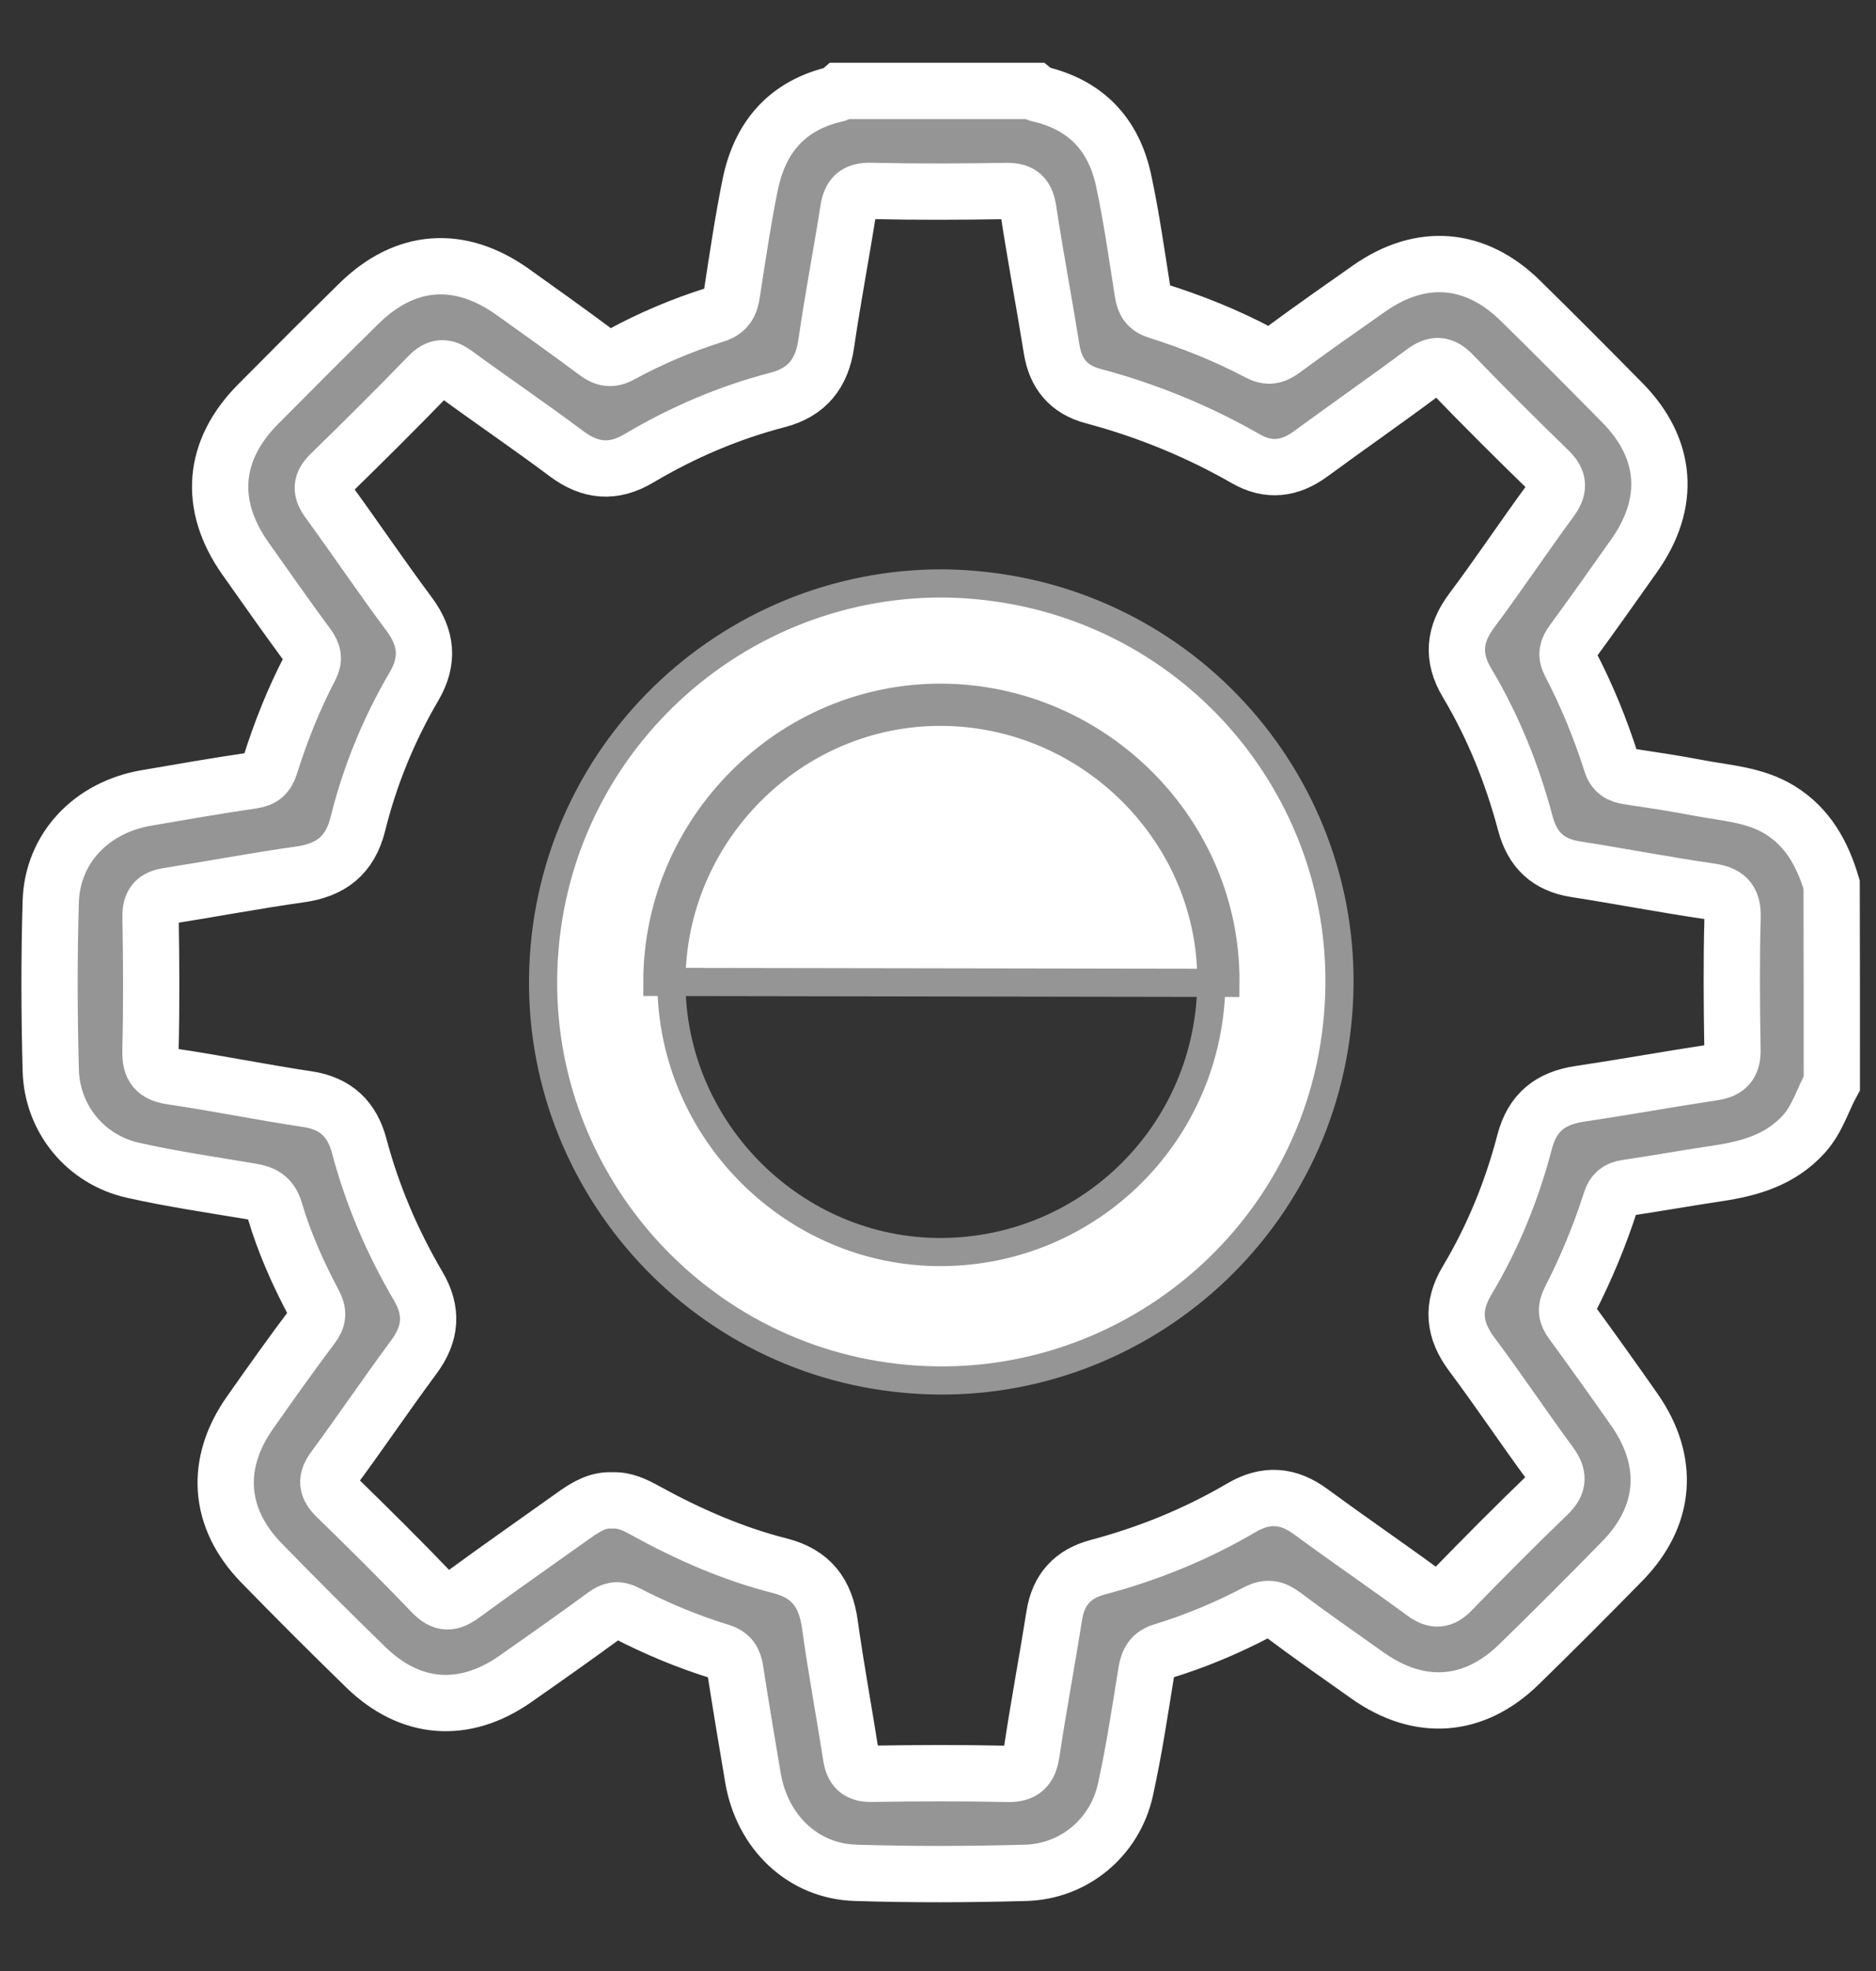 <svg width="20" height="21" viewBox="0 0 20 21" fill="none" xmlns="http://www.w3.org/2000/svg">
<rect x="0" y="0" width="20" height="21" fill="#333333" stroke="none"/>
<mask id="path-1-outside-1" maskUnits="userSpaceOnUse" x="-0.472" y="-0.031" width="21" height="21" fill="fff">
<rect fill="white" x="-0.472" y="-0.031" width="21" height="21"/>
<path d="M19.529 11.541C19.431 11.721 19.375 11.923 19.232 12.082C18.983 12.357 18.658 12.45 18.31 12.502C17.987 12.55 17.665 12.608 17.341 12.656C17.25 12.669 17.201 12.707 17.173 12.796C17.057 13.16 16.91 13.513 16.736 13.853C16.69 13.943 16.697 14.005 16.755 14.084C16.981 14.393 17.203 14.704 17.423 15.018C17.809 15.569 17.766 16.151 17.297 16.631C16.934 17.002 16.567 17.369 16.195 17.732C15.714 18.201 15.134 18.242 14.584 17.855C14.282 17.641 13.977 17.429 13.681 17.207C13.585 17.135 13.51 17.121 13.402 17.177C13.079 17.346 12.744 17.487 12.395 17.593C12.276 17.628 12.239 17.701 12.22 17.817C12.152 18.237 12.089 18.659 11.997 19.074C11.884 19.577 11.452 19.939 10.937 19.954C10.332 19.971 9.725 19.973 9.119 19.954C8.559 19.936 8.127 19.52 8.028 18.946C7.963 18.563 7.899 18.18 7.839 17.795C7.824 17.695 7.789 17.632 7.682 17.599C7.334 17.492 6.998 17.352 6.675 17.185C6.584 17.138 6.523 17.154 6.444 17.212C6.13 17.442 5.812 17.666 5.493 17.889C4.949 18.269 4.374 18.226 3.898 17.762C3.522 17.396 3.15 17.025 2.783 16.648C2.324 16.174 2.283 15.593 2.666 15.05C2.882 14.743 3.1 14.435 3.327 14.134C3.394 14.046 3.396 13.979 3.346 13.886C3.178 13.57 3.032 13.243 2.93 12.9C2.888 12.755 2.802 12.714 2.672 12.693C2.252 12.623 1.83 12.561 1.415 12.468C0.912 12.354 0.555 11.921 0.541 11.403C0.525 10.804 0.523 10.204 0.541 9.605C0.559 9.037 0.975 8.602 1.559 8.502C1.936 8.437 2.314 8.371 2.692 8.316C2.801 8.3 2.848 8.254 2.88 8.153C2.993 7.794 3.132 7.445 3.307 7.111C3.354 7.021 3.339 6.959 3.281 6.88C3.054 6.572 2.834 6.259 2.613 5.946C2.216 5.38 2.264 4.797 2.751 4.307C3.108 3.947 3.466 3.588 3.828 3.233C4.321 2.749 4.902 2.708 5.467 3.111C5.764 3.323 6.061 3.534 6.353 3.752C6.442 3.819 6.515 3.836 6.617 3.78C6.936 3.606 7.272 3.464 7.619 3.355C7.749 3.315 7.786 3.242 7.804 3.121C7.863 2.737 7.92 2.352 7.997 1.971C8.1 1.461 8.393 1.119 8.917 1.001C8.931 0.998 8.942 0.979 8.954 0.969C9.647 0.969 10.339 0.969 11.032 0.969C11.045 0.979 11.056 0.997 11.07 1C11.569 1.112 11.87 1.426 11.977 1.915C12.063 2.312 12.119 2.717 12.183 3.119C12.199 3.221 12.234 3.279 12.341 3.313C12.712 3.429 13.072 3.574 13.416 3.755C13.52 3.81 13.589 3.794 13.68 3.727C13.982 3.504 14.291 3.288 14.599 3.072C15.15 2.687 15.728 2.732 16.209 3.204C16.575 3.563 16.937 3.927 17.297 4.292C17.775 4.778 17.819 5.357 17.424 5.917C17.207 6.225 16.989 6.532 16.767 6.836C16.711 6.912 16.689 6.973 16.739 7.068C16.916 7.406 17.061 7.76 17.177 8.125C17.209 8.227 17.268 8.258 17.36 8.272C17.61 8.31 17.861 8.347 18.109 8.395C18.404 8.451 18.71 8.466 18.977 8.631C19.277 8.817 19.43 9.101 19.527 9.426C19.529 10.131 19.529 10.836 19.529 11.541ZM6.528 15.986C6.661 15.98 6.771 16.035 6.88 16.095C7.335 16.345 7.809 16.554 8.313 16.682C8.649 16.767 8.801 16.974 8.847 17.305C8.912 17.776 9 18.243 9.073 18.712C9.094 18.844 9.149 18.901 9.291 18.899C9.774 18.891 10.256 18.889 10.738 18.9C10.913 18.904 10.973 18.837 10.998 18.672C11.071 18.184 11.163 17.698 11.24 17.211C11.284 16.934 11.437 16.769 11.703 16.698C12.242 16.555 12.755 16.346 13.236 16.064C13.497 15.911 13.733 15.929 13.975 16.107C14.373 16.4 14.781 16.678 15.18 16.971C15.299 17.058 15.377 17.051 15.479 16.945C15.815 16.599 16.155 16.257 16.503 15.922C16.623 15.806 16.617 15.719 16.523 15.591C16.241 15.208 15.977 14.812 15.692 14.431C15.498 14.173 15.472 13.924 15.64 13.644C15.917 13.181 16.119 12.684 16.255 12.163C16.337 11.852 16.53 11.701 16.838 11.655C17.314 11.584 17.788 11.498 18.264 11.426C18.414 11.404 18.473 11.339 18.47 11.184C18.462 10.714 18.458 10.244 18.471 9.774C18.477 9.58 18.401 9.521 18.222 9.496C17.745 9.427 17.273 9.335 16.797 9.261C16.506 9.216 16.337 9.056 16.262 8.773C16.122 8.247 15.92 7.744 15.64 7.275C15.477 7.003 15.501 6.758 15.69 6.505C15.979 6.119 16.246 5.718 16.531 5.33C16.622 5.207 16.625 5.123 16.512 5.013C16.166 4.677 15.824 4.337 15.489 3.99C15.38 3.877 15.3 3.873 15.175 3.965C14.779 4.261 14.373 4.542 13.974 4.835C13.752 4.998 13.525 5.027 13.284 4.889C12.767 4.593 12.222 4.371 11.647 4.218C11.395 4.15 11.254 3.983 11.212 3.722C11.133 3.229 11.039 2.737 10.964 2.243C10.942 2.092 10.888 2.032 10.729 2.035C10.247 2.043 9.765 2.045 9.283 2.034C9.122 2.03 9.066 2.092 9.043 2.239C8.968 2.715 8.877 3.187 8.808 3.664C8.761 3.981 8.603 4.18 8.29 4.261C7.768 4.397 7.275 4.608 6.812 4.883C6.541 5.044 6.295 5.024 6.041 4.835C5.651 4.543 5.247 4.269 4.853 3.981C4.744 3.902 4.669 3.901 4.569 4.003C4.225 4.358 3.874 4.706 3.52 5.052C3.421 5.149 3.417 5.225 3.499 5.338C3.79 5.736 4.066 6.147 4.362 6.543C4.55 6.796 4.574 7.039 4.414 7.313C4.144 7.773 3.943 8.264 3.815 8.78C3.731 9.116 3.526 9.271 3.195 9.317C2.724 9.383 2.257 9.472 1.787 9.546C1.653 9.568 1.602 9.627 1.605 9.768C1.613 10.244 1.616 10.72 1.604 11.196C1.6 11.374 1.657 11.444 1.835 11.47C2.318 11.541 2.796 11.639 3.278 11.711C3.58 11.756 3.753 11.923 3.829 12.207C3.969 12.735 4.182 13.232 4.458 13.702C4.615 13.968 4.597 14.209 4.413 14.457C4.123 14.849 3.849 15.253 3.56 15.646C3.473 15.764 3.48 15.844 3.584 15.946C3.929 16.282 4.273 16.622 4.606 16.97C4.723 17.093 4.808 17.084 4.935 16.99C5.333 16.698 5.739 16.416 6.141 16.129C6.259 16.047 6.381 15.977 6.528 15.986Z"/>
</mask>
<path d="M19.529 11.541C19.431 11.721 19.375 11.923 19.232 12.082C18.983 12.357 18.658 12.45 18.31 12.502C17.987 12.55 17.665 12.608 17.341 12.656C17.25 12.669 17.201 12.707 17.173 12.796C17.057 13.16 16.91 13.513 16.736 13.853C16.69 13.943 16.697 14.005 16.755 14.084C16.981 14.393 17.203 14.704 17.423 15.018C17.809 15.569 17.766 16.151 17.297 16.631C16.934 17.002 16.567 17.369 16.195 17.732C15.714 18.201 15.134 18.242 14.584 17.855C14.282 17.641 13.977 17.429 13.681 17.207C13.585 17.135 13.51 17.121 13.402 17.177C13.079 17.346 12.744 17.487 12.395 17.593C12.276 17.628 12.239 17.701 12.22 17.817C12.152 18.237 12.089 18.659 11.997 19.074C11.884 19.577 11.452 19.939 10.937 19.954C10.332 19.971 9.725 19.973 9.119 19.954C8.559 19.936 8.127 19.52 8.028 18.946C7.963 18.563 7.899 18.18 7.839 17.795C7.824 17.695 7.789 17.632 7.682 17.599C7.334 17.492 6.998 17.352 6.675 17.185C6.584 17.138 6.523 17.154 6.444 17.212C6.13 17.442 5.812 17.666 5.493 17.889C4.949 18.269 4.374 18.226 3.898 17.762C3.522 17.396 3.15 17.025 2.783 16.648C2.324 16.174 2.283 15.593 2.666 15.05C2.882 14.743 3.1 14.435 3.327 14.134C3.394 14.046 3.396 13.979 3.346 13.886C3.178 13.57 3.032 13.243 2.93 12.9C2.888 12.755 2.802 12.714 2.672 12.693C2.252 12.623 1.83 12.561 1.415 12.468C0.912 12.354 0.555 11.921 0.541 11.403C0.525 10.804 0.523 10.204 0.541 9.605C0.559 9.037 0.975 8.602 1.559 8.502C1.936 8.437 2.314 8.371 2.692 8.316C2.801 8.3 2.848 8.254 2.88 8.153C2.993 7.794 3.132 7.445 3.307 7.111C3.354 7.021 3.339 6.959 3.281 6.88C3.054 6.572 2.834 6.259 2.613 5.946C2.216 5.38 2.264 4.797 2.751 4.307C3.108 3.947 3.466 3.588 3.828 3.233C4.321 2.749 4.902 2.708 5.467 3.111C5.764 3.323 6.061 3.534 6.353 3.752C6.442 3.819 6.515 3.836 6.617 3.78C6.936 3.606 7.272 3.464 7.619 3.355C7.749 3.315 7.786 3.242 7.804 3.121C7.863 2.737 7.92 2.352 7.997 1.971C8.1 1.461 8.393 1.119 8.917 1.001C8.931 0.998 8.942 0.979 8.954 0.969C9.647 0.969 10.339 0.969 11.032 0.969C11.045 0.979 11.056 0.997 11.07 1C11.569 1.112 11.87 1.426 11.977 1.915C12.063 2.312 12.119 2.717 12.183 3.119C12.199 3.221 12.234 3.279 12.341 3.313C12.712 3.429 13.072 3.574 13.416 3.755C13.52 3.81 13.589 3.794 13.68 3.727C13.982 3.504 14.291 3.288 14.599 3.072C15.15 2.687 15.728 2.732 16.209 3.204C16.575 3.563 16.937 3.927 17.297 4.292C17.775 4.778 17.819 5.357 17.424 5.917C17.207 6.225 16.989 6.532 16.767 6.836C16.711 6.912 16.689 6.973 16.739 7.068C16.916 7.406 17.061 7.76 17.177 8.125C17.209 8.227 17.268 8.258 17.36 8.272C17.61 8.31 17.861 8.347 18.109 8.395C18.404 8.451 18.71 8.466 18.977 8.631C19.277 8.817 19.43 9.101 19.527 9.426C19.529 10.131 19.529 10.836 19.529 11.541ZM6.528 15.986C6.661 15.98 6.771 16.035 6.88 16.095C7.335 16.345 7.809 16.554 8.313 16.682C8.649 16.767 8.801 16.974 8.847 17.305C8.912 17.776 9 18.243 9.073 18.712C9.094 18.844 9.149 18.901 9.291 18.899C9.774 18.891 10.256 18.889 10.738 18.9C10.913 18.904 10.973 18.837 10.998 18.672C11.071 18.184 11.163 17.698 11.24 17.211C11.284 16.934 11.437 16.769 11.703 16.698C12.242 16.555 12.755 16.346 13.236 16.064C13.497 15.911 13.733 15.929 13.975 16.107C14.373 16.4 14.781 16.678 15.18 16.971C15.299 17.058 15.377 17.051 15.479 16.945C15.815 16.599 16.155 16.257 16.503 15.922C16.623 15.806 16.617 15.719 16.523 15.591C16.241 15.208 15.977 14.812 15.692 14.431C15.498 14.173 15.472 13.924 15.64 13.644C15.917 13.181 16.119 12.684 16.255 12.163C16.337 11.852 16.53 11.701 16.838 11.655C17.314 11.584 17.788 11.498 18.264 11.426C18.414 11.404 18.473 11.339 18.47 11.184C18.462 10.714 18.458 10.244 18.471 9.774C18.477 9.58 18.401 9.521 18.222 9.496C17.745 9.427 17.273 9.335 16.797 9.261C16.506 9.216 16.337 9.056 16.262 8.773C16.122 8.247 15.92 7.744 15.64 7.275C15.477 7.003 15.501 6.758 15.69 6.505C15.979 6.119 16.246 5.718 16.531 5.33C16.622 5.207 16.625 5.123 16.512 5.013C16.166 4.677 15.824 4.337 15.489 3.99C15.38 3.877 15.3 3.873 15.175 3.965C14.779 4.261 14.373 4.542 13.974 4.835C13.752 4.998 13.525 5.027 13.284 4.889C12.767 4.593 12.222 4.371 11.647 4.218C11.395 4.15 11.254 3.983 11.212 3.722C11.133 3.229 11.039 2.737 10.964 2.243C10.942 2.092 10.888 2.032 10.729 2.035C10.247 2.043 9.765 2.045 9.283 2.034C9.122 2.03 9.066 2.092 9.043 2.239C8.968 2.715 8.877 3.187 8.808 3.664C8.761 3.981 8.603 4.18 8.29 4.261C7.768 4.397 7.275 4.608 6.812 4.883C6.541 5.044 6.295 5.024 6.041 4.835C5.651 4.543 5.247 4.269 4.853 3.981C4.744 3.902 4.669 3.901 4.569 4.003C4.225 4.358 3.874 4.706 3.52 5.052C3.421 5.149 3.417 5.225 3.499 5.338C3.79 5.736 4.066 6.147 4.362 6.543C4.55 6.796 4.574 7.039 4.414 7.313C4.144 7.773 3.943 8.264 3.815 8.78C3.731 9.116 3.526 9.271 3.195 9.317C2.724 9.383 2.257 9.472 1.787 9.546C1.653 9.568 1.602 9.627 1.605 9.768C1.613 10.244 1.616 10.72 1.604 11.196C1.6 11.374 1.657 11.444 1.835 11.47C2.318 11.541 2.796 11.639 3.278 11.711C3.58 11.756 3.753 11.923 3.829 12.207C3.969 12.735 4.182 13.232 4.458 13.702C4.615 13.968 4.597 14.209 4.413 14.457C4.123 14.849 3.849 15.253 3.56 15.646C3.473 15.764 3.48 15.844 3.584 15.946C3.929 16.282 4.273 16.622 4.606 16.97C4.723 17.093 4.808 17.084 4.935 16.99C5.333 16.698 5.739 16.416 6.141 16.129C6.259 16.047 6.381 15.977 6.528 15.986Z" fill="#959595"/>
<path d="M19.529 11.541C19.431 11.721 19.375 11.923 19.232 12.082C18.983 12.357 18.658 12.45 18.31 12.502C17.987 12.55 17.665 12.608 17.341 12.656C17.25 12.669 17.201 12.707 17.173 12.796C17.057 13.16 16.91 13.513 16.736 13.853C16.69 13.943 16.697 14.005 16.755 14.084C16.981 14.393 17.203 14.704 17.423 15.018C17.809 15.569 17.766 16.151 17.297 16.631C16.934 17.002 16.567 17.369 16.195 17.732C15.714 18.201 15.134 18.242 14.584 17.855C14.282 17.641 13.977 17.429 13.681 17.207C13.585 17.135 13.51 17.121 13.402 17.177C13.079 17.346 12.744 17.487 12.395 17.593C12.276 17.628 12.239 17.701 12.22 17.817C12.152 18.237 12.089 18.659 11.997 19.074C11.884 19.577 11.452 19.939 10.937 19.954C10.332 19.971 9.725 19.973 9.119 19.954C8.559 19.936 8.127 19.52 8.028 18.946C7.963 18.563 7.899 18.18 7.839 17.795C7.824 17.695 7.789 17.632 7.682 17.599C7.334 17.492 6.998 17.352 6.675 17.185C6.584 17.138 6.523 17.154 6.444 17.212C6.13 17.442 5.812 17.666 5.493 17.889C4.949 18.269 4.374 18.226 3.898 17.762C3.522 17.396 3.15 17.025 2.783 16.648C2.324 16.174 2.283 15.593 2.666 15.05C2.882 14.743 3.1 14.435 3.327 14.134C3.394 14.046 3.396 13.979 3.346 13.886C3.178 13.57 3.032 13.243 2.93 12.9C2.888 12.755 2.802 12.714 2.672 12.693C2.252 12.623 1.83 12.561 1.415 12.468C0.912 12.354 0.555 11.921 0.541 11.403C0.525 10.804 0.523 10.204 0.541 9.605C0.559 9.037 0.975 8.602 1.559 8.502C1.936 8.437 2.314 8.371 2.692 8.316C2.801 8.3 2.848 8.254 2.88 8.153C2.993 7.794 3.132 7.445 3.307 7.111C3.354 7.021 3.339 6.959 3.281 6.88C3.054 6.572 2.834 6.259 2.613 5.946C2.216 5.38 2.264 4.797 2.751 4.307C3.108 3.947 3.466 3.588 3.828 3.233C4.321 2.749 4.902 2.708 5.467 3.111C5.764 3.323 6.061 3.534 6.353 3.752C6.442 3.819 6.515 3.836 6.617 3.78C6.936 3.606 7.272 3.464 7.619 3.355C7.749 3.315 7.786 3.242 7.804 3.121C7.863 2.737 7.92 2.352 7.997 1.971C8.1 1.461 8.393 1.119 8.917 1.001C8.931 0.998 8.942 0.979 8.954 0.969C9.647 0.969 10.339 0.969 11.032 0.969C11.045 0.979 11.056 0.997 11.07 1C11.569 1.112 11.87 1.426 11.977 1.915C12.063 2.312 12.119 2.717 12.183 3.119C12.199 3.221 12.234 3.279 12.341 3.313C12.712 3.429 13.072 3.574 13.416 3.755C13.52 3.81 13.589 3.794 13.68 3.727C13.982 3.504 14.291 3.288 14.599 3.072C15.15 2.687 15.728 2.732 16.209 3.204C16.575 3.563 16.937 3.927 17.297 4.292C17.775 4.778 17.819 5.357 17.424 5.917C17.207 6.225 16.989 6.532 16.767 6.836C16.711 6.912 16.689 6.973 16.739 7.068C16.916 7.406 17.061 7.76 17.177 8.125C17.209 8.227 17.268 8.258 17.36 8.272C17.61 8.31 17.861 8.347 18.109 8.395C18.404 8.451 18.71 8.466 18.977 8.631C19.277 8.817 19.43 9.101 19.527 9.426C19.529 10.131 19.529 10.836 19.529 11.541ZM6.528 15.986C6.661 15.98 6.771 16.035 6.88 16.095C7.335 16.345 7.809 16.554 8.313 16.682C8.649 16.767 8.801 16.974 8.847 17.305C8.912 17.776 9 18.243 9.073 18.712C9.094 18.844 9.149 18.901 9.291 18.899C9.774 18.891 10.256 18.889 10.738 18.9C10.913 18.904 10.973 18.837 10.998 18.672C11.071 18.184 11.163 17.698 11.24 17.211C11.284 16.934 11.437 16.769 11.703 16.698C12.242 16.555 12.755 16.346 13.236 16.064C13.497 15.911 13.733 15.929 13.975 16.107C14.373 16.4 14.781 16.678 15.18 16.971C15.299 17.058 15.377 17.051 15.479 16.945C15.815 16.599 16.155 16.257 16.503 15.922C16.623 15.806 16.617 15.719 16.523 15.591C16.241 15.208 15.977 14.812 15.692 14.431C15.498 14.173 15.472 13.924 15.64 13.644C15.917 13.181 16.119 12.684 16.255 12.163C16.337 11.852 16.53 11.701 16.838 11.655C17.314 11.584 17.788 11.498 18.264 11.426C18.414 11.404 18.473 11.339 18.47 11.184C18.462 10.714 18.458 10.244 18.471 9.774C18.477 9.58 18.401 9.521 18.222 9.496C17.745 9.427 17.273 9.335 16.797 9.261C16.506 9.216 16.337 9.056 16.262 8.773C16.122 8.247 15.92 7.744 15.64 7.275C15.477 7.003 15.501 6.758 15.69 6.505C15.979 6.119 16.246 5.718 16.531 5.33C16.622 5.207 16.625 5.123 16.512 5.013C16.166 4.677 15.824 4.337 15.489 3.99C15.38 3.877 15.3 3.873 15.175 3.965C14.779 4.261 14.373 4.542 13.974 4.835C13.752 4.998 13.525 5.027 13.284 4.889C12.767 4.593 12.222 4.371 11.647 4.218C11.395 4.15 11.254 3.983 11.212 3.722C11.133 3.229 11.039 2.737 10.964 2.243C10.942 2.092 10.888 2.032 10.729 2.035C10.247 2.043 9.765 2.045 9.283 2.034C9.122 2.03 9.066 2.092 9.043 2.239C8.968 2.715 8.877 3.187 8.808 3.664C8.761 3.981 8.603 4.18 8.29 4.261C7.768 4.397 7.275 4.608 6.812 4.883C6.541 5.044 6.295 5.024 6.041 4.835C5.651 4.543 5.247 4.269 4.853 3.981C4.744 3.902 4.669 3.901 4.569 4.003C4.225 4.358 3.874 4.706 3.52 5.052C3.421 5.149 3.417 5.225 3.499 5.338C3.79 5.736 4.066 6.147 4.362 6.543C4.55 6.796 4.574 7.039 4.414 7.313C4.144 7.773 3.943 8.264 3.815 8.78C3.731 9.116 3.526 9.271 3.195 9.317C2.724 9.383 2.257 9.472 1.787 9.546C1.653 9.568 1.602 9.627 1.605 9.768C1.613 10.244 1.616 10.72 1.604 11.196C1.6 11.374 1.657 11.444 1.835 11.47C2.318 11.541 2.796 11.639 3.278 11.711C3.58 11.756 3.753 11.923 3.829 12.207C3.969 12.735 4.182 13.232 4.458 13.702C4.615 13.968 4.597 14.209 4.413 14.457C4.123 14.849 3.849 15.253 3.56 15.646C3.473 15.764 3.48 15.844 3.584 15.946C3.929 16.282 4.273 16.622 4.606 16.97C4.723 17.093 4.808 17.084 4.935 16.99C5.333 16.698 5.739 16.416 6.141 16.129C6.259 16.047 6.381 15.977 6.528 15.986Z" stroke="#fff" stroke-width="0.6" mask="url(#path-1-outside-1)"/>
<path d="M10.063 6.216V6.216L10.062 6.216C7.758 6.204 5.818 8.047 5.79 10.421L5.79 10.421C5.762 12.71 7.602 14.682 9.997 14.708C12.264 14.732 14.255 12.924 14.28 10.495C14.304 8.215 12.487 6.248 10.063 6.216ZM7.158 10.462L7.158 10.462C7.159 8.878 8.465 7.575 10.039 7.584C11.628 7.592 12.929 8.902 12.914 10.471L12.914 10.471C12.899 12.058 11.623 13.331 10.039 13.34C8.464 13.348 7.156 12.043 7.158 10.462ZM10.04 7.434C8.382 7.425 7.009 8.796 7.008 10.462L13.064 10.472C13.08 8.819 11.71 7.443 10.04 7.434Z" fill="#fff" stroke="#959595" stroke-width="0.3"/>
</svg>
